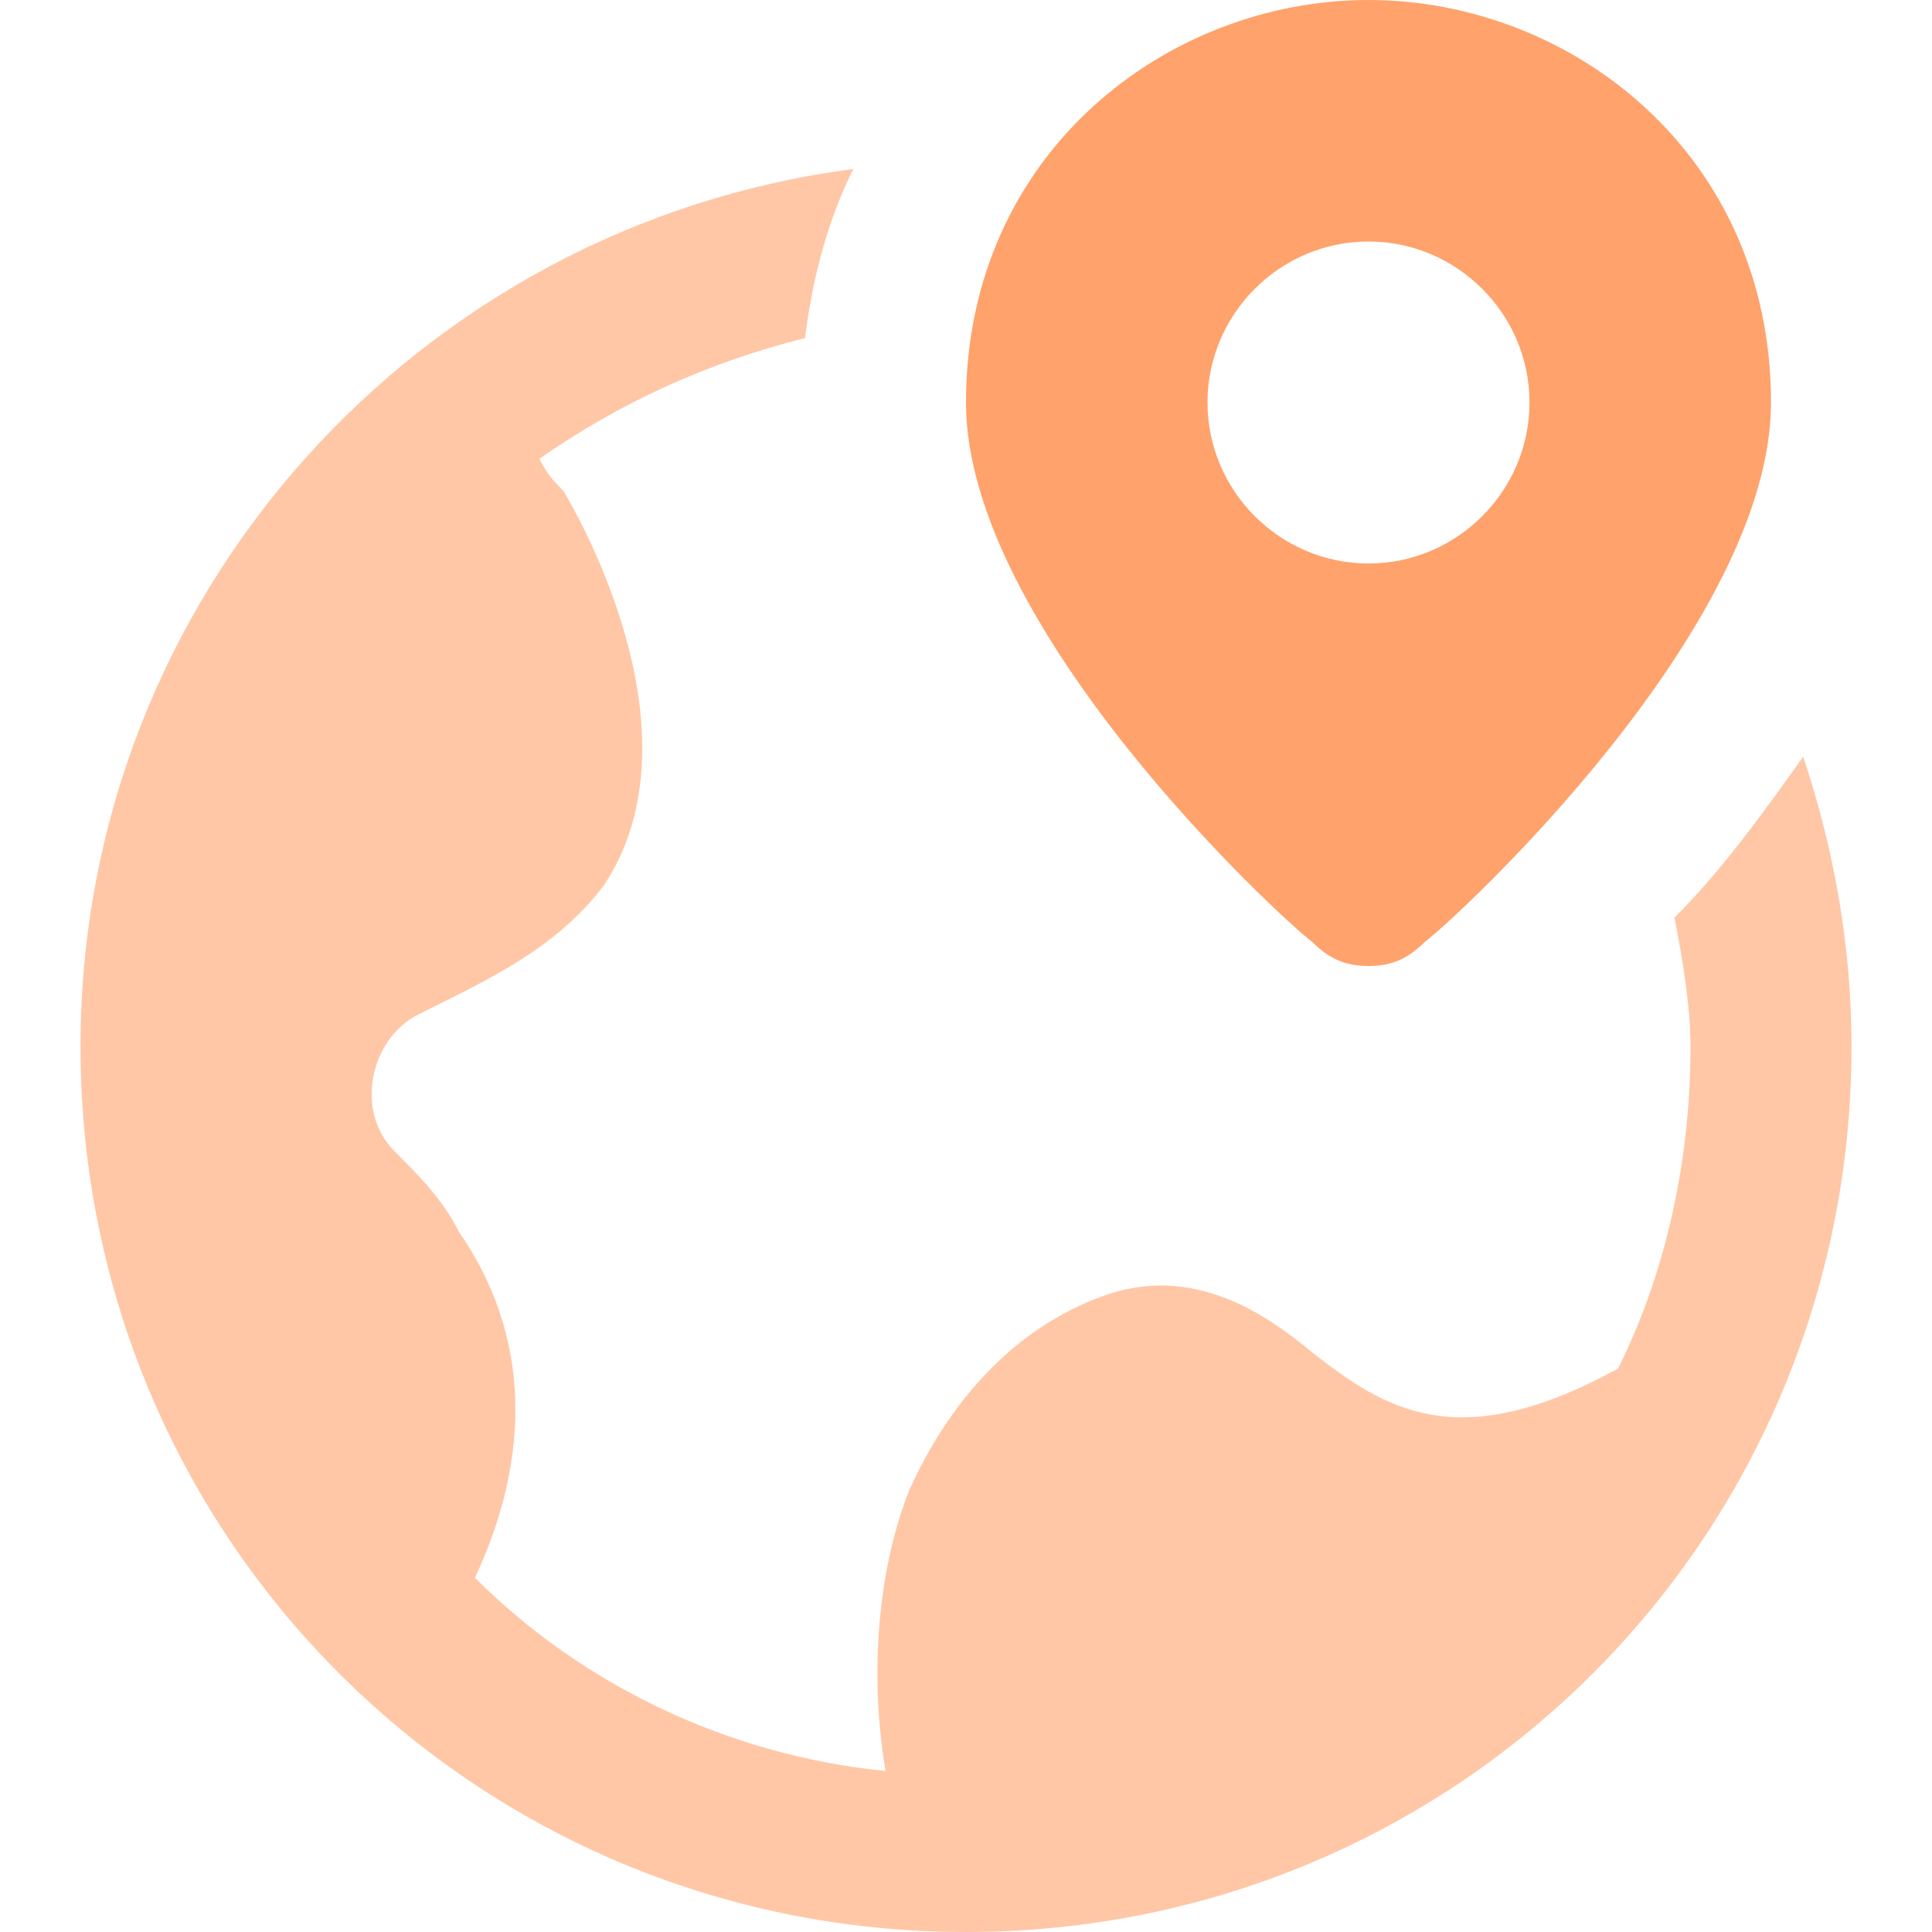 <svg width="24" height="24" viewBox="0 0 24 24" fill="none" xmlns="http://www.w3.org/2000/svg">
<path d="M20.8 11.4C20.9 11.9 21 12.5 21 13C21 14.4 20.7 15.8 20.1 17C18.1 18.1 17.2 17.5 16.3 16.8C15.7 16.3 14.8 15.7 13.7 16.1C12.6 16.5 11.8 17.4 11.3 18.5C10.9 19.5 10.8 20.8 11 22C9 21.8 7.2 20.9 5.9 19.6C6.6 18.1 6.6 16.6 5.7 15.3C5.5 14.9 5.2 14.6 4.9 14.3C4.4 13.8 4.6 12.9 5.2 12.6C6 12.2 6.9 11.8 7.5 11C8.7 9.2 7.3 6.6 7 6.1C6.9 6 6.8 5.9 6.7 5.7C7.7 5 8.8 4.5 10 4.2C10.1 3.4 10.3 2.7 10.6 2.1C5.2 2.8 1 7.4 1 13C1 19.1 5.9 24 12 24C18.1 24 23 19.1 23 13C23 11.8 22.8 10.6 22.4 9.4C21.9 10.1 21.4 10.8 20.8 11.4Z" fill="#FFC7A6"/>
<path d="M17 0C14.5 0 12 1.9 12 5C12 7.8 15.9 11.4 16.3 11.7C16.5 11.9 16.7 12 17 12C17.3 12 17.5 11.9 17.7 11.7C18.1 11.4 22 7.8 22 5C22 1.9 19.5 0 17 0ZM17 7C15.9 7 15 6.1 15 5C15 3.9 15.9 3 17 3C18.1 3 19 3.9 19 5C19 6.1 18.1 7 17 7Z" fill="#FFA26B"/>
</svg>
